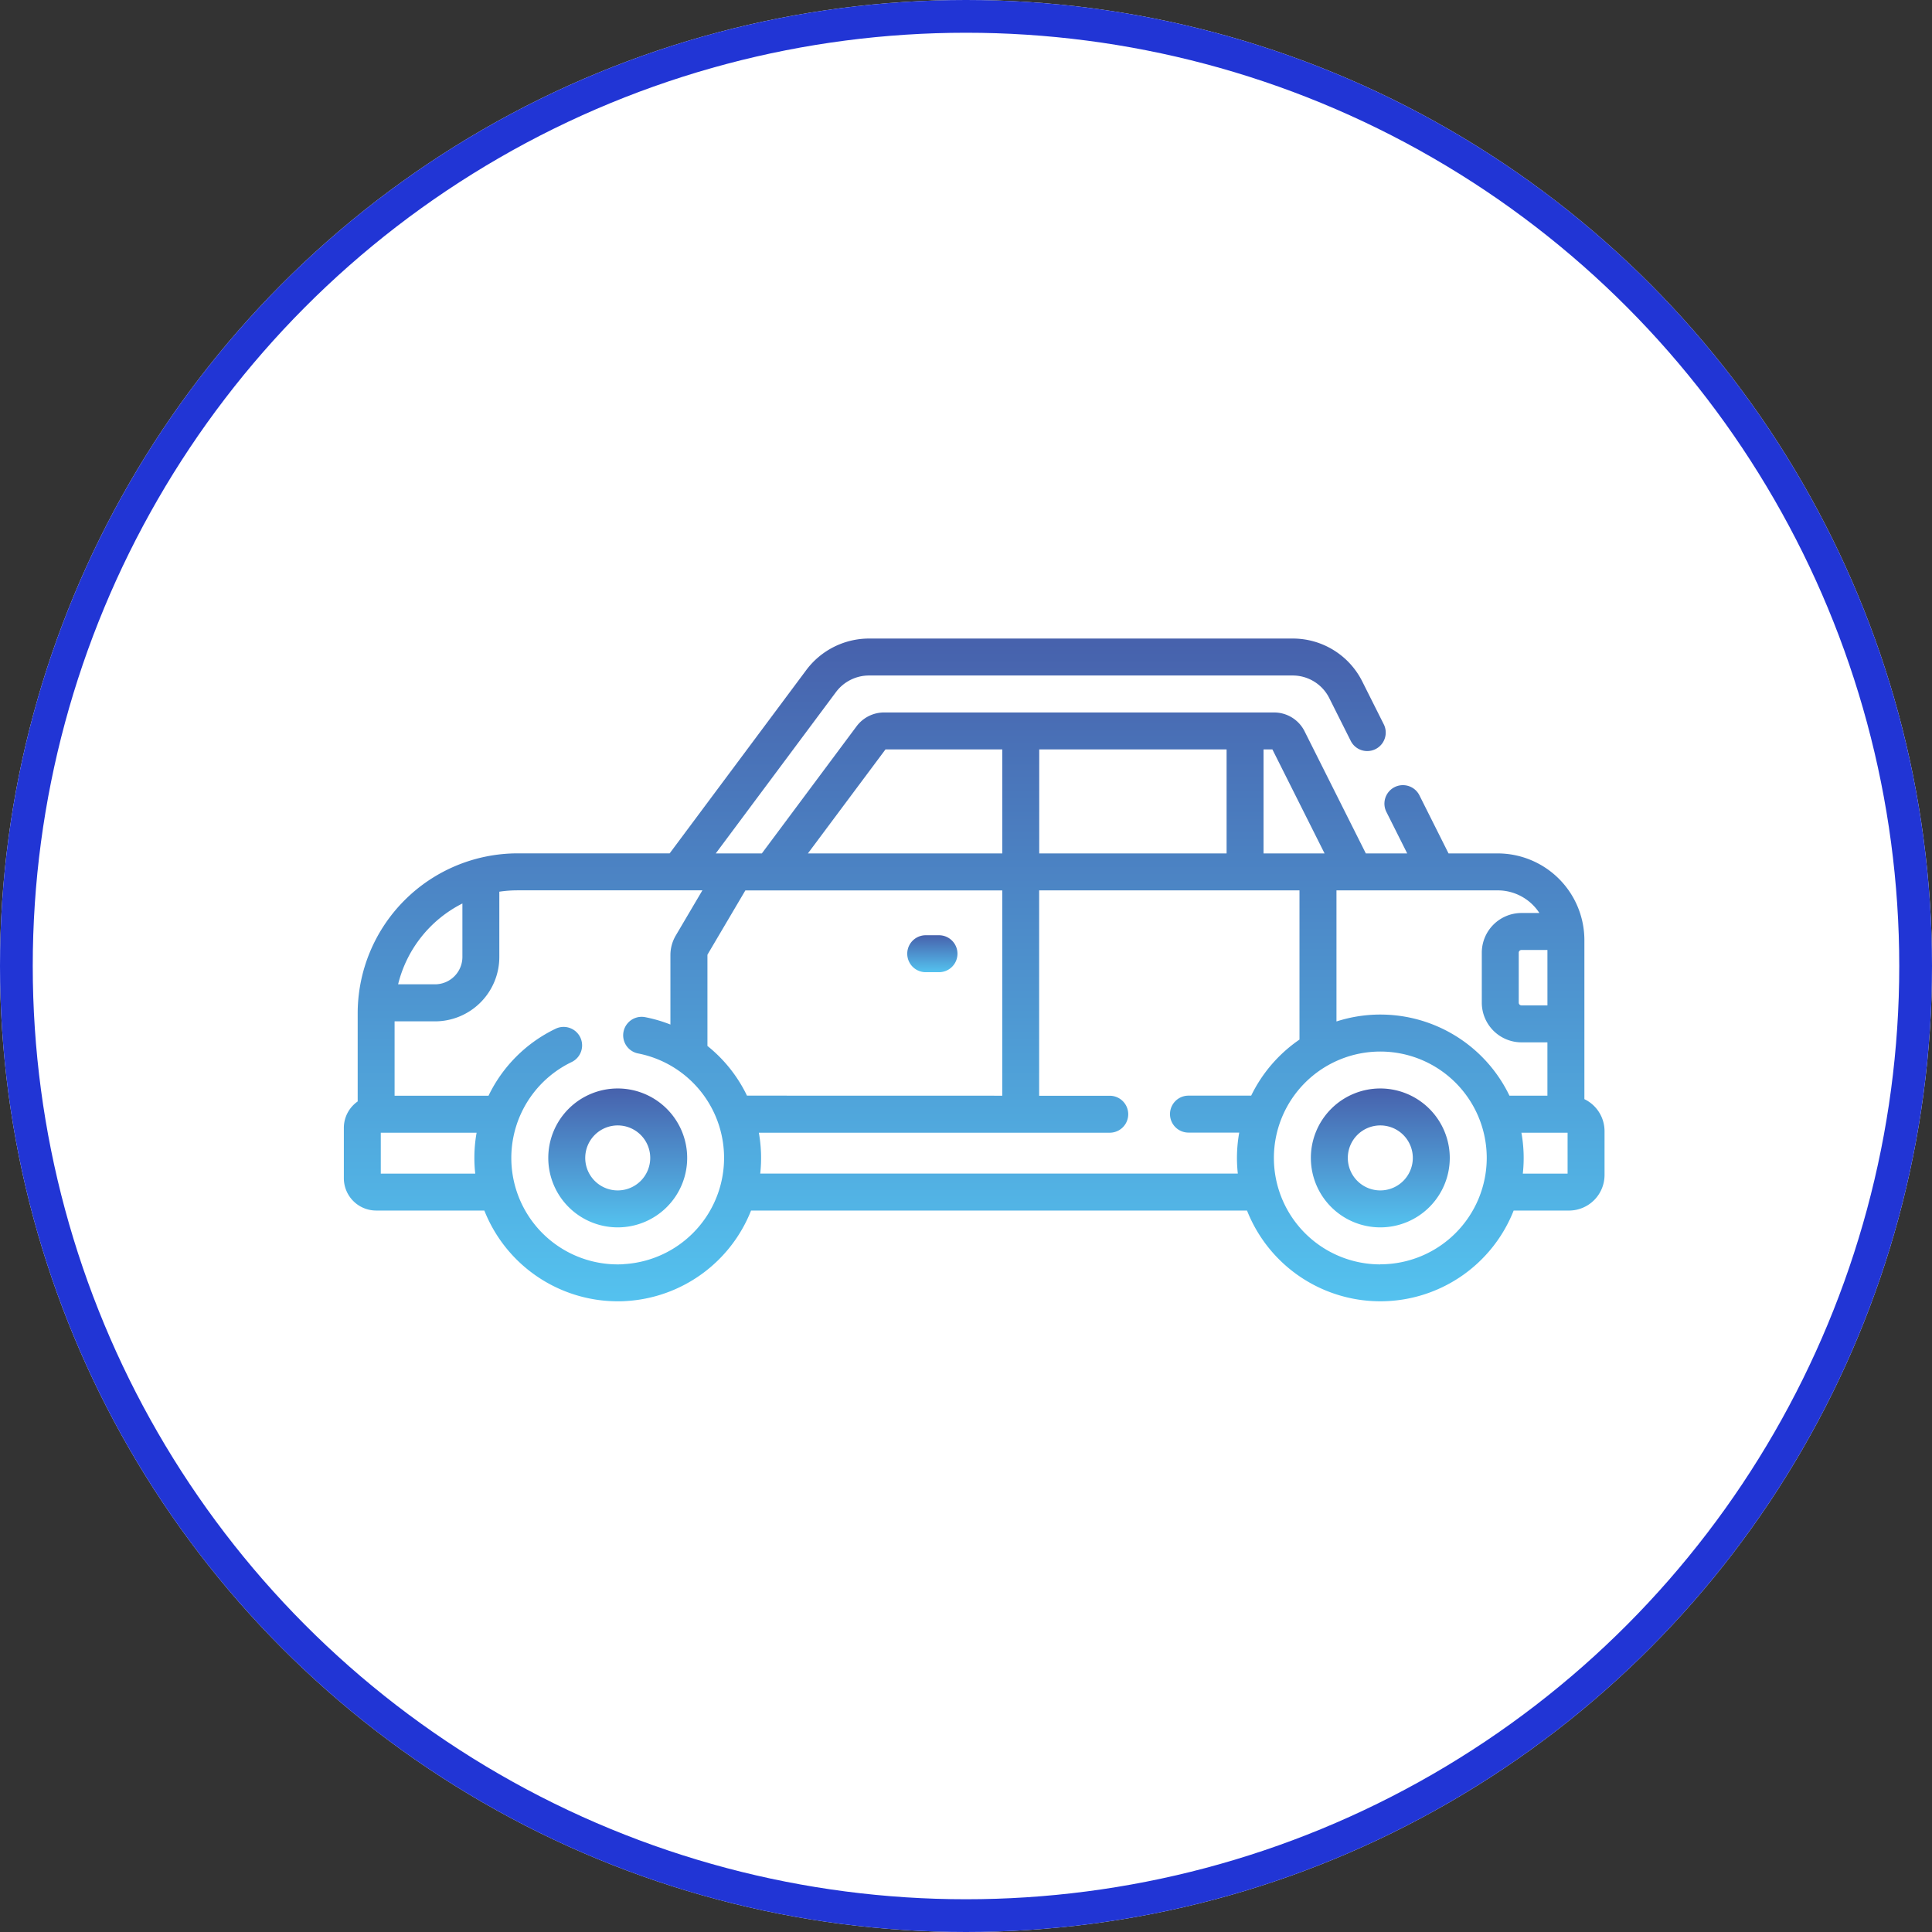 <svg xmlns="http://www.w3.org/2000/svg" xmlns:xlink="http://www.w3.org/1999/xlink" width="118" height="118" viewBox="0 0 118 118"><rect x="0" y="0" width="118" height="118" fill="#333333" stroke="none"/><defs><linearGradient id="a" x1="0.5" x2="0.5" y2="1" gradientUnits="objectBoundingBox"><stop offset="0" stop-color="#4761ac"/><stop offset="1" stop-color="#54c2ef"/></linearGradient></defs><g transform="translate(-929 -1190)"><g transform="translate(929 1190)" fill="#fff" stroke="#2135d5" stroke-width="2"><circle cx="59" cy="59" r="59" stroke="none"/><circle cx="59" cy="59" r="58" fill="none"/></g><g transform="translate(747 1000.862)"><path d="M224.432,265.967a4.242,4.242,0,1,0,4.242,4.242A4.246,4.246,0,0,0,224.432,265.967Zm0,6.227a1.985,1.985,0,1,1,1.985-1.985A1.987,1.987,0,0,1,224.432,272.194Z" transform="translate(-4.703 -10.349)" fill="url(#a)"/><path d="M288.55,265.967a4.242,4.242,0,1,0,4.242,4.242A4.247,4.247,0,0,0,288.55,265.967Zm0,6.227a1.985,1.985,0,1,1,1.985-1.985A1.987,1.987,0,0,1,288.55,272.194Z" transform="translate(-22.245 -10.349)" fill="url(#a)"/><path d="M278.769,256.273v-9.721a5.3,5.3,0,0,0-5.29-5.29h-3.007l-1.788-3.567a1.129,1.129,0,0,0-2.018,1.012l1.281,2.554H265.42l-3.739-7.454a2.081,2.081,0,0,0-1.87-1.154H235.995a2.1,2.1,0,0,0-1.677.842l-5.787,7.767h-2.815l7.343-9.855a2.522,2.522,0,0,1,2.014-1.012h25.872a2.5,2.5,0,0,1,2.246,1.387l1.317,2.626a1.129,1.129,0,0,0,2.018-1.012l-1.318-2.627a4.744,4.744,0,0,0-4.263-2.631H235.073a4.792,4.792,0,0,0-3.825,1.92l-8.347,11.2h-9.289a9.778,9.778,0,0,0-9.766,9.767v5.385a1.972,1.972,0,0,0-.845,1.616V261.1a1.976,1.976,0,0,0,1.973,1.974h6.608a8.766,8.766,0,0,0,8.137,5.543c.155,0,.312,0,.469-.012a8.766,8.766,0,0,0,7.684-5.53h30.292a8.753,8.753,0,0,0,16.285,0h3.381A2.174,2.174,0,0,0,280,260.9v-2.675a2.172,2.172,0,0,0-1.231-1.955Zm-2.257-5.729h-1.584a.168.168,0,0,1-.168-.167v-3.051a.168.168,0,0,1,.168-.167h1.584Zm-.493-5.643h-1.092a2.427,2.427,0,0,0-2.424,2.425v3.051a2.427,2.427,0,0,0,2.424,2.424h1.584v3.256h-2.319a8.749,8.749,0,0,0-10.565-4.532v-8.006h9.852a3.035,3.035,0,0,1,2.541,1.382ZM262.9,241.261h-3.727V234.91h.541Zm-17.427,0V234.91h11.443v6.352Zm-9.39-6.352h7.133v6.352H231.345Zm-8.46,21.147a8.741,8.741,0,0,0-2.415-3.035v-5.546a.1.1,0,0,1,.015-.052l2.3-3.9h15.692v12.537ZM210.242,244.32v3.265a1.673,1.673,0,0,1-1.671,1.671h-2.256A7.538,7.538,0,0,1,210.242,244.32Zm-4.985,16.5v-2.5h5.852a8.752,8.752,0,0,0-.124,2c.009.168.023.333.041.5h-5.768Zm14.812,5.534a6.5,6.5,0,0,1-3.169-12.343,1.129,1.129,0,1,0-.984-2.032,8.744,8.744,0,0,0-4.079,4.083l-.05,0H206.1v-4.543h2.469a3.932,3.932,0,0,0,3.928-3.928V243.6a7.491,7.491,0,0,1,1.112-.083H224.9l-1.625,2.757a2.359,2.359,0,0,0-.328,1.2v4.239a8.816,8.816,0,0,0-1.542-.45,1.128,1.128,0,0,0-.43,2.216,6.5,6.5,0,0,1-.9,12.869Zm8.363-5.534a8.78,8.78,0,0,0-.084-2.5H249.78a1.128,1.128,0,1,0,0-2.257h-4.312V243.519h15.9v9.113a8.82,8.82,0,0,0-2.95,3.424h-3.83a1.128,1.128,0,0,0,0,2.257h3.1a8.752,8.752,0,0,0-.139,1.547,8.863,8.863,0,0,0,.053.957H228.432Zm37.873,5.543a6.5,6.5,0,1,1,6.5-6.5A6.506,6.506,0,0,1,266.3,266.358Zm11.438-5.543h-2.735a8.643,8.643,0,0,0-.086-2.5h2.821Z" fill="url(#a)"/><path d="M252.312,253.085H251.5a1.128,1.128,0,1,0,0,2.257h.811a1.128,1.128,0,0,0,0-2.257Z" transform="translate(-12.96 -6.825)" fill="url(#a)"/></g></g></svg>